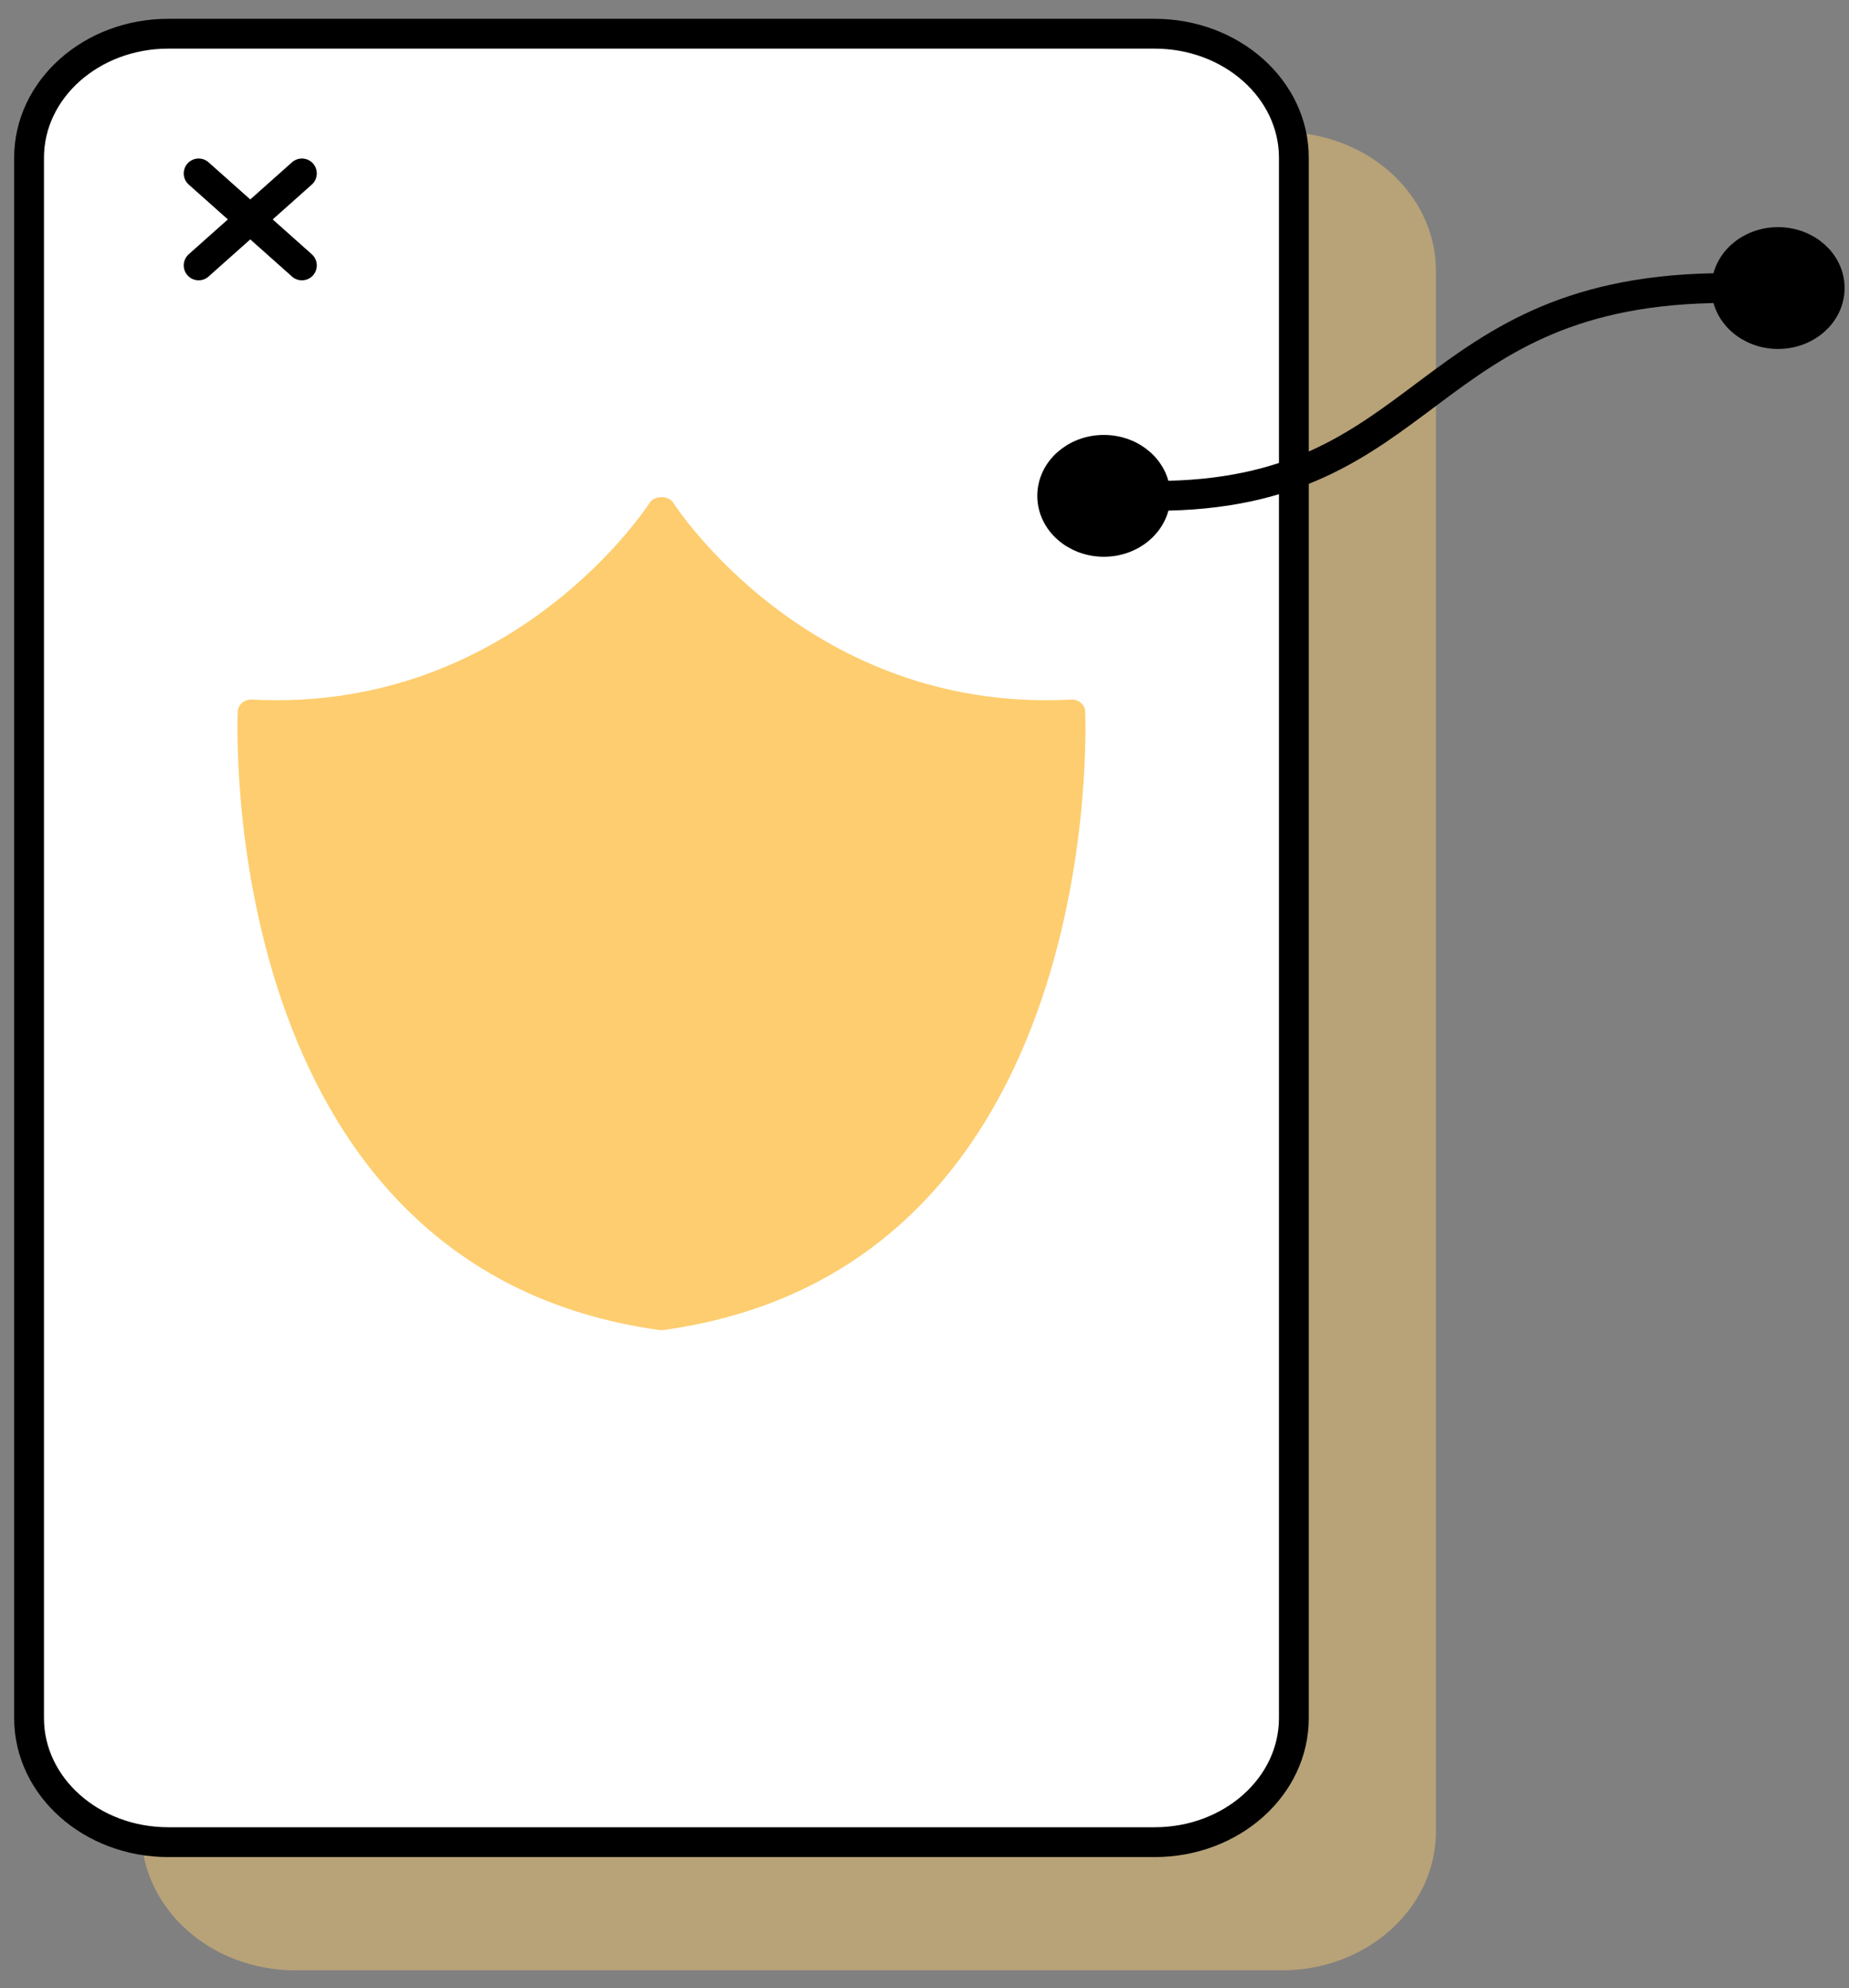 <svg width="93" height="100" viewBox="0 0 93 100" fill="none" xmlns="http://www.w3.org/2000/svg">
<rect x="0" y="0" width="93" height="100" fill="#808080" stroke="none"/>
<g opacity="0.45">
<path d="M64.472 98.356H14.861C10.994 98.356 7.859 95.563 7.859 92.118V13.632C7.859 10.187 10.995 7.394 14.861 7.394H64.472C68.34 7.394 71.475 10.187 71.475 13.632V92.118C71.475 95.564 68.34 98.356 64.472 98.356Z" fill="#FDCD6F"/>
<path d="M64.472 98.356H14.861C10.994 98.356 7.859 95.563 7.859 92.118V13.632C7.859 10.187 10.995 7.394 14.861 7.394H64.472C68.34 7.394 71.475 10.187 71.475 13.632V92.118C71.475 95.564 68.34 98.356 64.472 98.356Z" stroke="#FDCD6F" stroke-width="1.5" stroke-miterlimit="10" stroke-linecap="round" stroke-linejoin="round"/>
</g>
<path d="M58.076 92.658H8.465C4.597 92.658 1.462 89.865 1.462 86.42V7.934C1.462 4.489 4.598 1.696 8.465 1.696H58.076C61.943 1.696 65.078 4.489 65.078 7.934V86.42C65.078 89.866 61.943 92.658 58.076 92.658Z" fill="white"/>
<path d="M58.075 92.658H8.465C4.597 92.658 1.462 89.865 1.462 86.42V7.934C1.462 4.489 4.598 1.696 8.465 1.696H58.075C61.943 1.696 65.078 4.489 65.078 7.934V86.42C65.078 89.866 61.943 92.658 58.075 92.658Z" stroke="black" stroke-width="1.5" stroke-miterlimit="10" stroke-linecap="round" stroke-linejoin="round"/>
<path d="M9.991 13.35L15.185 8.723" stroke="black" stroke-width="1.5" stroke-miterlimit="10" stroke-linecap="round" stroke-linejoin="round"/>
<path d="M9.991 8.723L15.185 13.35" stroke="black" stroke-width="1.5" stroke-miterlimit="10" stroke-linecap="round" stroke-linejoin="round"/>
<path d="M54.58 35.768C54.571 35.605 54.49 35.452 54.354 35.343C54.218 35.234 54.04 35.174 53.856 35.188C40.689 35.881 33.936 25.4 33.868 25.294C33.625 24.909 32.915 24.909 32.672 25.294C32.605 25.4 25.84 35.876 12.684 35.188C12.502 35.175 12.322 35.235 12.186 35.343C12.05 35.453 11.968 35.605 11.96 35.768C11.945 36.048 10.747 63.791 33.164 66.898C33.199 66.903 33.235 66.905 33.269 66.905C33.305 66.905 33.34 66.903 33.374 66.898C55.791 63.791 54.594 36.048 54.58 35.768Z" fill="#FDCD6F"/>
<path d="M86.833 14.488C71.352 14.488 72.101 24.941 58.118 24.941" stroke="black" stroke-width="1.5" stroke-miterlimit="10" stroke-linecap="round" stroke-linejoin="round"/>
<path d="M52.923 24.94C52.923 23.663 54.086 22.627 55.521 22.627C56.955 22.627 58.118 23.662 58.118 24.94C58.118 26.218 56.956 27.254 55.521 27.254C54.086 27.254 52.923 26.218 52.923 24.94Z" fill="black" stroke="black" stroke-width="1.5" stroke-miterlimit="10" stroke-linecap="round" stroke-linejoin="round"/>
<path d="M86.833 14.488C86.833 13.21 87.995 12.175 89.43 12.175C90.865 12.175 92.028 13.21 92.028 14.488C92.028 15.765 90.865 16.802 89.43 16.802C87.995 16.801 86.833 15.765 86.833 14.488Z" fill="black" stroke="black" stroke-width="1.5" stroke-miterlimit="10" stroke-linecap="round" stroke-linejoin="round"/>
</svg>
